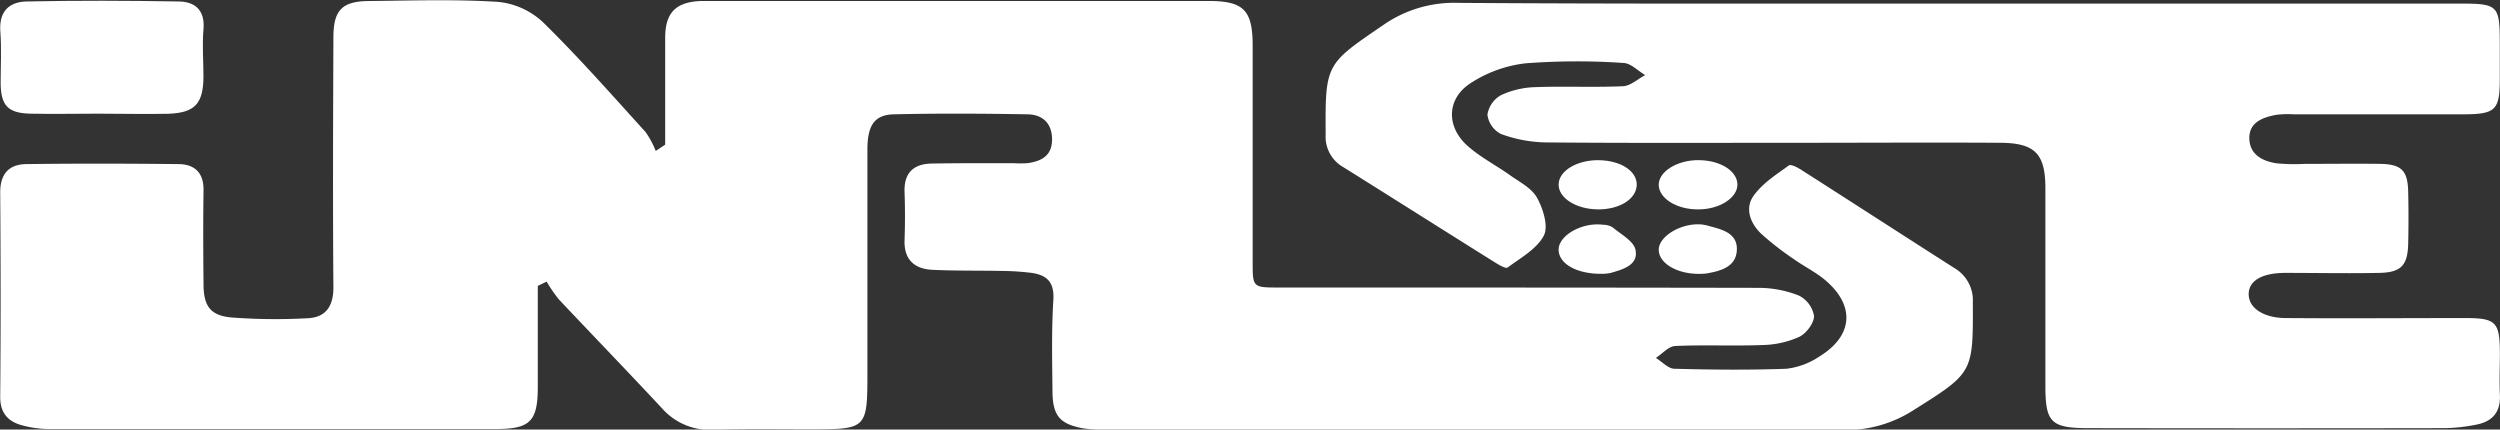 <svg id="Capa_1" data-name="Capa 1" xmlns="http://www.w3.org/2000/svg" viewBox="0 0 461 79.2" fill="#fff">
    <rect x="0" y="0" width="461" height="79.2" fill="#333333" stroke="none"/>
    <title>inase</title>
    <path
        d="M118.67,254.9q0,9.3,0,18.6c0,6.38-1.4,7.79-7.74,7.79q-41.23,0-82.46,0a19.22,19.22,0,0,1-5-.71c-2.64-.73-4-2.43-3.93-5.4,0.11-12.51.09-25,0-37.55,0-3.39,1.62-5.15,4.81-5.19,9.32-.12,18.65-0.1,28,0,3,0,4.73,1.55,4.68,4.84-0.08,5.77-.06,11.53,0,17.3,0,4.08,1.31,5.83,5.25,6.15a108.42,108.42,0,0,0,14,.13c3.35-.17,4.72-2.27,4.7-5.75-0.12-15.34-.06-30.68,0-46,0-5,1.53-6.69,6.5-6.74,8-.08,16-0.35,23.92.16a14.15,14.15,0,0,1,8.28,3.8c6.56,6.44,12.65,13.36,18.84,20.17a16.48,16.48,0,0,1,1.9,3.52l1.74-1.17c0-6.56,0-13.11,0-19.67,0-4.72,2-6.66,6.7-6.82h0.37q46.57,0,93.13,0c6.54,0,8.14,1.75,8.13,8.34q0,19.88,0,39.76c0,4.73,0,4.74,4.91,4.74,29.45,0,58.9,0,88.35.06a20.3,20.3,0,0,1,7.46,1.42,5.2,5.2,0,0,1,2.8,3.77c0,1.3-1.41,3.2-2.7,3.83a17.19,17.19,0,0,1-6.7,1.52c-5.39.21-10.8-.06-16.19,0.18-1.23.06-2.39,1.43-3.58,2.2,1.15,0.7,2.28,2,3.45,2,6.86,0.18,13.74.25,20.6,0a13.63,13.63,0,0,0,6.1-2.26c6.23-3.81,6.64-9.37,1.11-14.06-1.76-1.49-3.9-2.53-5.79-3.88a53.17,53.17,0,0,1-6.06-4.71c-2-1.92-3.05-4.68-1.38-7s4.18-3.91,6.5-5.58c0.42-.3,1.79.47,2.58,1,9.3,5.94,18.57,11.94,27.87,17.88a6.88,6.88,0,0,1,3.47,6.37c0.05,13,.09,12.94-11,19.91a23,23,0,0,1-12.81,3.63c-45.28-.13-90.55-0.08-135.83-0.09a24.28,24.28,0,0,1-4.4-.22c-4.31-.8-5.62-2.31-5.67-6.74-0.06-5.64-.19-11.3.16-16.93,0.2-3.23-1.12-4.58-4-5a49.07,49.07,0,0,0-5.49-.36c-4.29-.09-8.59,0-12.88-0.21-3.25-.17-5.19-1.88-5.07-5.45,0.1-2.94.11-5.89,0-8.83-0.14-3.59,1.65-5.25,5-5.31,5-.09,10.06-0.06,15.09-0.07a19.51,19.51,0,0,0,2.57,0c2.51-.35,4.51-1.31,4.54-4.31s-1.72-4.66-4.52-4.7c-8.22-.14-16.44-0.19-24.66,0-3.55.09-4.85,2-4.87,6.42,0,13.62,0,27.24,0,40.86,0,10.81,0,10.8-10.7,10.81-5.89,0-11.78-.09-17.67.08a11.73,11.73,0,0,1-9.48-3.93c-6.27-6.73-12.67-13.35-19-20.06a26.35,26.35,0,0,1-2.3-3.33Z"
        transform="translate(-19.5 -202.18)" />
    <path
        d="M379.28,202.84h93.86c7,0,7.31.35,7.32,7.27,0,2.21,0,4.42,0,6.63,0,5.73-.77,6.5-6.66,6.52-10.43,0-20.86,0-31.29,0a17.71,17.71,0,0,0-3.3.1c-2.51.48-5.05,1.38-4.93,4.47,0.12,2.91,2.49,4.09,5.06,4.47a35.63,35.63,0,0,0,5.15.1c4.66,0,9.33-.06,14,0,3.86,0.08,5,1.26,5.08,5.15q0.11,4.78,0,9.57c-0.09,4-1.32,5.3-5.33,5.38-5.76.12-11.53,0-17.3,0-4.39,0-6.83,1.48-6.78,4s2.78,4.3,6.79,4.33c11,0.09,22.08,0,33.13,0,5.67,0,6.37.73,6.4,6.37,0,2.58-.12,5.16,0,7.73,0.18,3.32-1.45,5.05-4.54,5.59a32.32,32.32,0,0,1-5.45.61q-32.94.06-65.89,0c-6.88,0-7.93-1.05-7.93-7.78q0-18.22,0-36.44c0-6.35-1.89-8.36-8.31-8.4-12.51-.08-25,0-37.54,0-15.46,0-30.92.07-46.38-.07a25.12,25.12,0,0,1-8.18-1.56,4.67,4.67,0,0,1-2.48-3.55,5,5,0,0,1,2.48-3.59,16,16,0,0,1,6.32-1.49c5.39-.2,10.8.07,16.19-0.17,1.4-.06,2.74-1.34,4.11-2.05-1.34-.78-2.65-2.19-4-2.24a125.63,125.63,0,0,0-18,.06,23.38,23.38,0,0,0-10.42,3.81c-4.36,3-4.19,8.19-.11,11.62,2.33,2,5.08,3.42,7.57,5.19,1.79,1.27,4,2.38,5,4.16,1.12,2,2.15,5.27,1.26,7-1.29,2.46-4.27,4.09-6.67,5.88-0.34.26-1.54-.45-2.24-0.88-9.36-5.85-18.68-11.76-28-17.59a6.45,6.45,0,0,1-3.32-6c-0.08-13.15,0-13,10.75-20.33a22.82,22.82,0,0,1,13.72-4C318.67,202.92,349,202.83,379.28,202.84Z"
        transform="translate(-19.5 -202.18)" />
    <path
        d="M37.59,223.14c-4.17,0-8.33.09-12.5,0s-5.44-1.56-5.47-5.63c0-3.19.18-6.39-.06-9.55-0.27-3.67,1.64-5.44,4.85-5.51,9.31-.19,18.62-0.16,27.93,0,3.06,0,5,1.54,4.68,5.14-0.25,2.92,0,5.88,0,8.82-0.05,4.91-1.61,6.59-6.55,6.75C46.17,223.25,41.88,223.14,37.59,223.14Z"
        transform="translate(-19.5 -202.18)" />
    <path
        d="M332.55,240.79c-3.86,0-7.09-2-7.18-4.45s3.32-4.66,7.36-4.63,7.08,2,7.15,4.44S336.63,240.84,332.55,240.79Z"
        transform="translate(-19.5 -202.18)" />
    <path
        d="M314.24,240.79c-4.07,0-7.4-2.1-7.33-4.64s3.5-4.52,7.52-4.43,7,2.07,6.88,4.63S318.16,240.79,314.24,240.79Z"
        transform="translate(-19.5 -202.18)" />
    <path
        d="M314.7,252.67c-4.56,0-7.81-1.91-7.79-4.48s4.26-5.06,8.16-4.57a3.55,3.55,0,0,1,1.76.45c1.55,1.31,3.94,2.57,4.26,4.19,0.55,2.82-2.31,3.59-4.58,4.25A7.8,7.8,0,0,1,314.7,252.67Z"
        transform="translate(-19.5 -202.18)" />
    <path
        d="M332.76,252.68c-4.12,0-7.39-2-7.39-4.46s4.22-5.06,8.08-4.63a10.37,10.37,0,0,1,1.42.33c2.43,0.63,5.08,1.38,4.9,4.44s-3,3.79-5.56,4.24A11.13,11.13,0,0,1,332.76,252.68Z"
        transform="translate(-19.5 -202.18)" />
</svg>